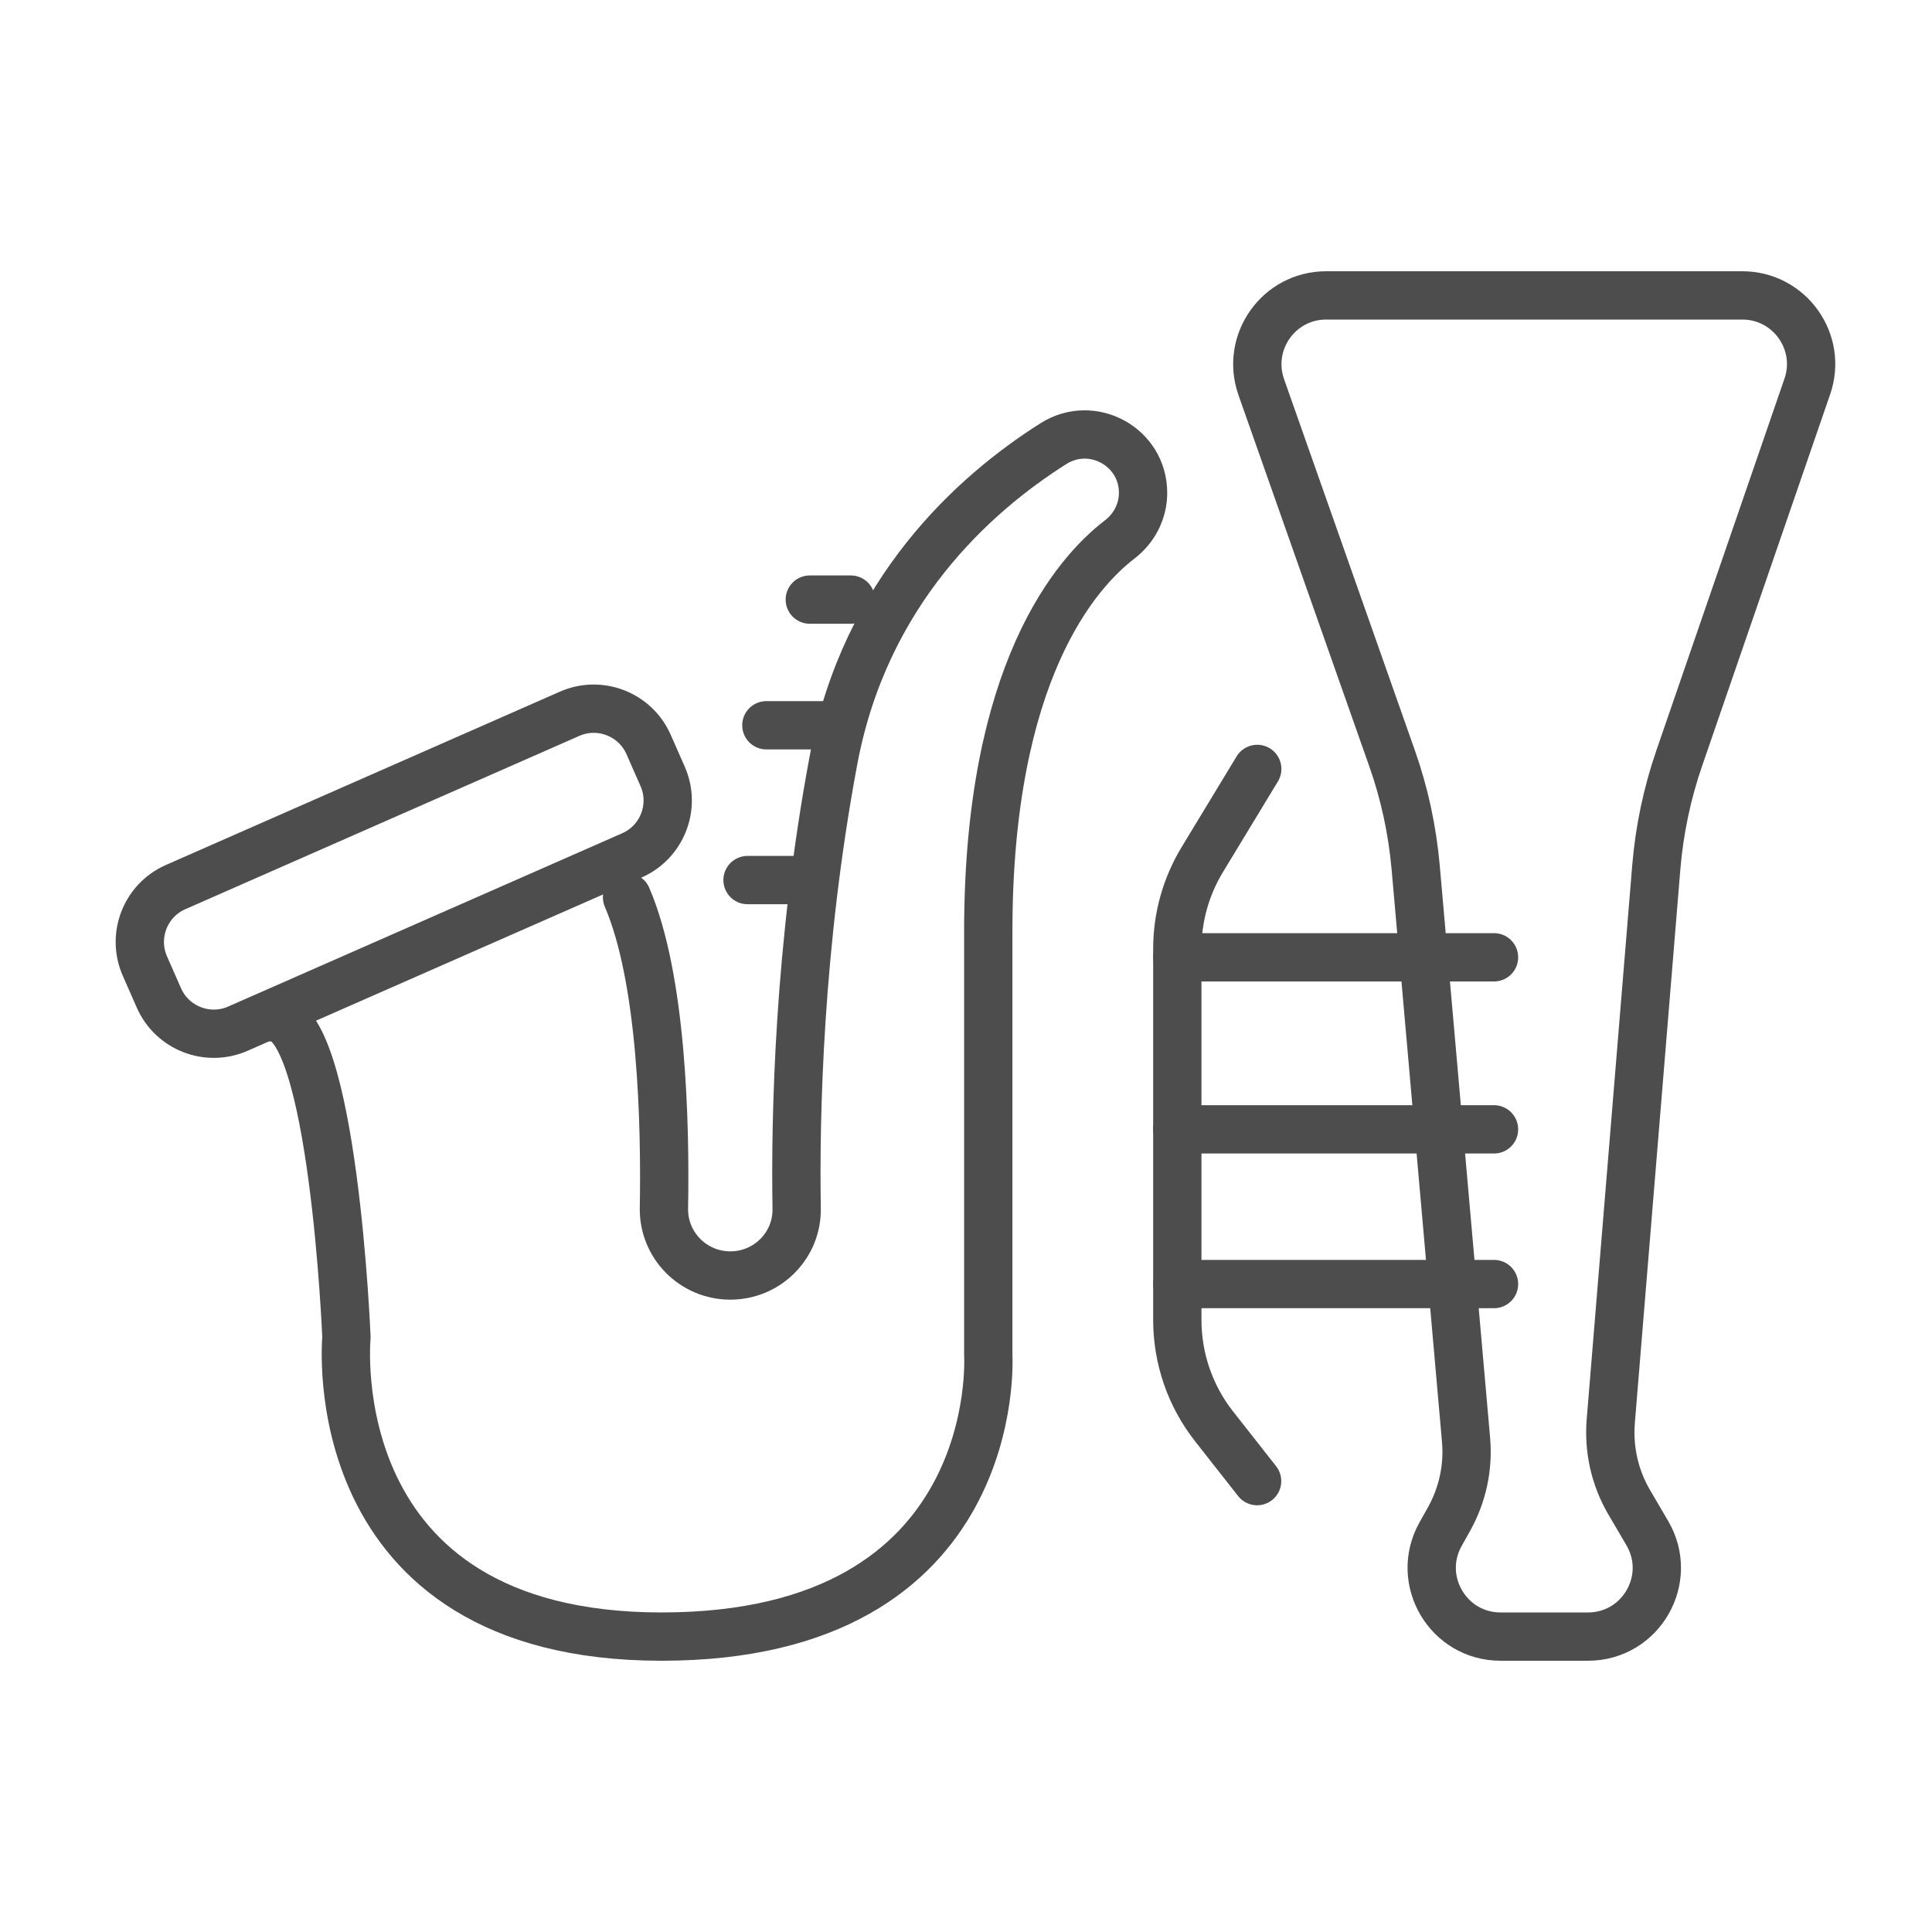 <svg width="40" height="40" viewBox="0 0 40 40" fill="none" xmlns="http://www.w3.org/2000/svg">
<path d="M5.672 21.068C6.902 21.068 7.173 27.691 7.173 27.691C7.173 27.691 6.577 33.884 13.697 33.884C20.817 33.884 20.461 28.061 20.461 28.061V19.288C20.461 13.915 22.284 11.857 23.181 11.17C23.484 10.938 23.666 10.585 23.666 10.204C23.666 9.253 22.618 8.676 21.812 9.184C20.163 10.226 17.912 12.246 17.258 15.73C16.532 19.603 16.463 23.148 16.494 25.018C16.508 25.785 15.887 26.408 15.12 26.408C14.353 26.408 13.735 25.782 13.746 25.018C13.777 23.261 13.708 20.265 12.982 18.577" stroke="#4D4D4D" stroke-linecap="round" stroke-linejoin="round"/>
<path d="M11.793 14.778L3.636 18.366C3.009 18.642 2.724 19.374 3 20.002L3.29 20.661C3.566 21.288 4.298 21.573 4.926 21.297L13.082 17.71C13.71 17.434 13.995 16.701 13.719 16.074L13.429 15.415C13.153 14.787 12.42 14.502 11.793 14.778Z" stroke="#4D4D4D" stroke-linecap="round" stroke-linejoin="round"/>
<path d="M16.766 12.414H17.615" stroke="#4D4D4D" stroke-linecap="round" stroke-linejoin="round"/>
<path d="M15.867 15.016H17.034" stroke="#4D4D4D" stroke-linecap="round" stroke-linejoin="round"/>
<path d="M15.477 18.221H16.544" stroke="#4D4D4D" stroke-linecap="round" stroke-linejoin="round"/>
<path d="M29.823 31.768L30.005 31.443C30.281 30.946 30.403 30.378 30.353 29.81L29.31 17.959C29.241 17.186 29.078 16.425 28.819 15.694L26.113 8.014C25.788 7.087 26.474 6.116 27.456 6.116H36.072C37.051 6.116 37.738 7.079 37.418 8.003L34.767 15.697C34.516 16.425 34.356 17.184 34.292 17.953L33.349 29.426C33.302 30.011 33.434 30.596 33.73 31.101L34.105 31.741C34.662 32.69 33.978 33.884 32.877 33.884H31.067C29.981 33.884 29.296 32.717 29.823 31.768Z" stroke="#4D4D4D" stroke-linecap="round" stroke-linejoin="round"/>
<path d="M26.03 15.92L24.891 17.799C24.554 18.356 24.375 18.993 24.375 19.644V27.329C24.375 28.127 24.643 28.905 25.136 29.531L26.027 30.665" stroke="#4D4D4D" stroke-linecap="round" stroke-linejoin="round"/>
<path d="M30.932 19.82H24.375" stroke="#4D4D4D" stroke-linecap="round" stroke-linejoin="round"/>
<path d="M30.932 23.382H24.375" stroke="#4D4D4D" stroke-linecap="round" stroke-linejoin="round"/>
<path d="M30.932 26.585H24.375" stroke="#4D4D4D" stroke-linecap="round" stroke-linejoin="round"/>
</svg>
